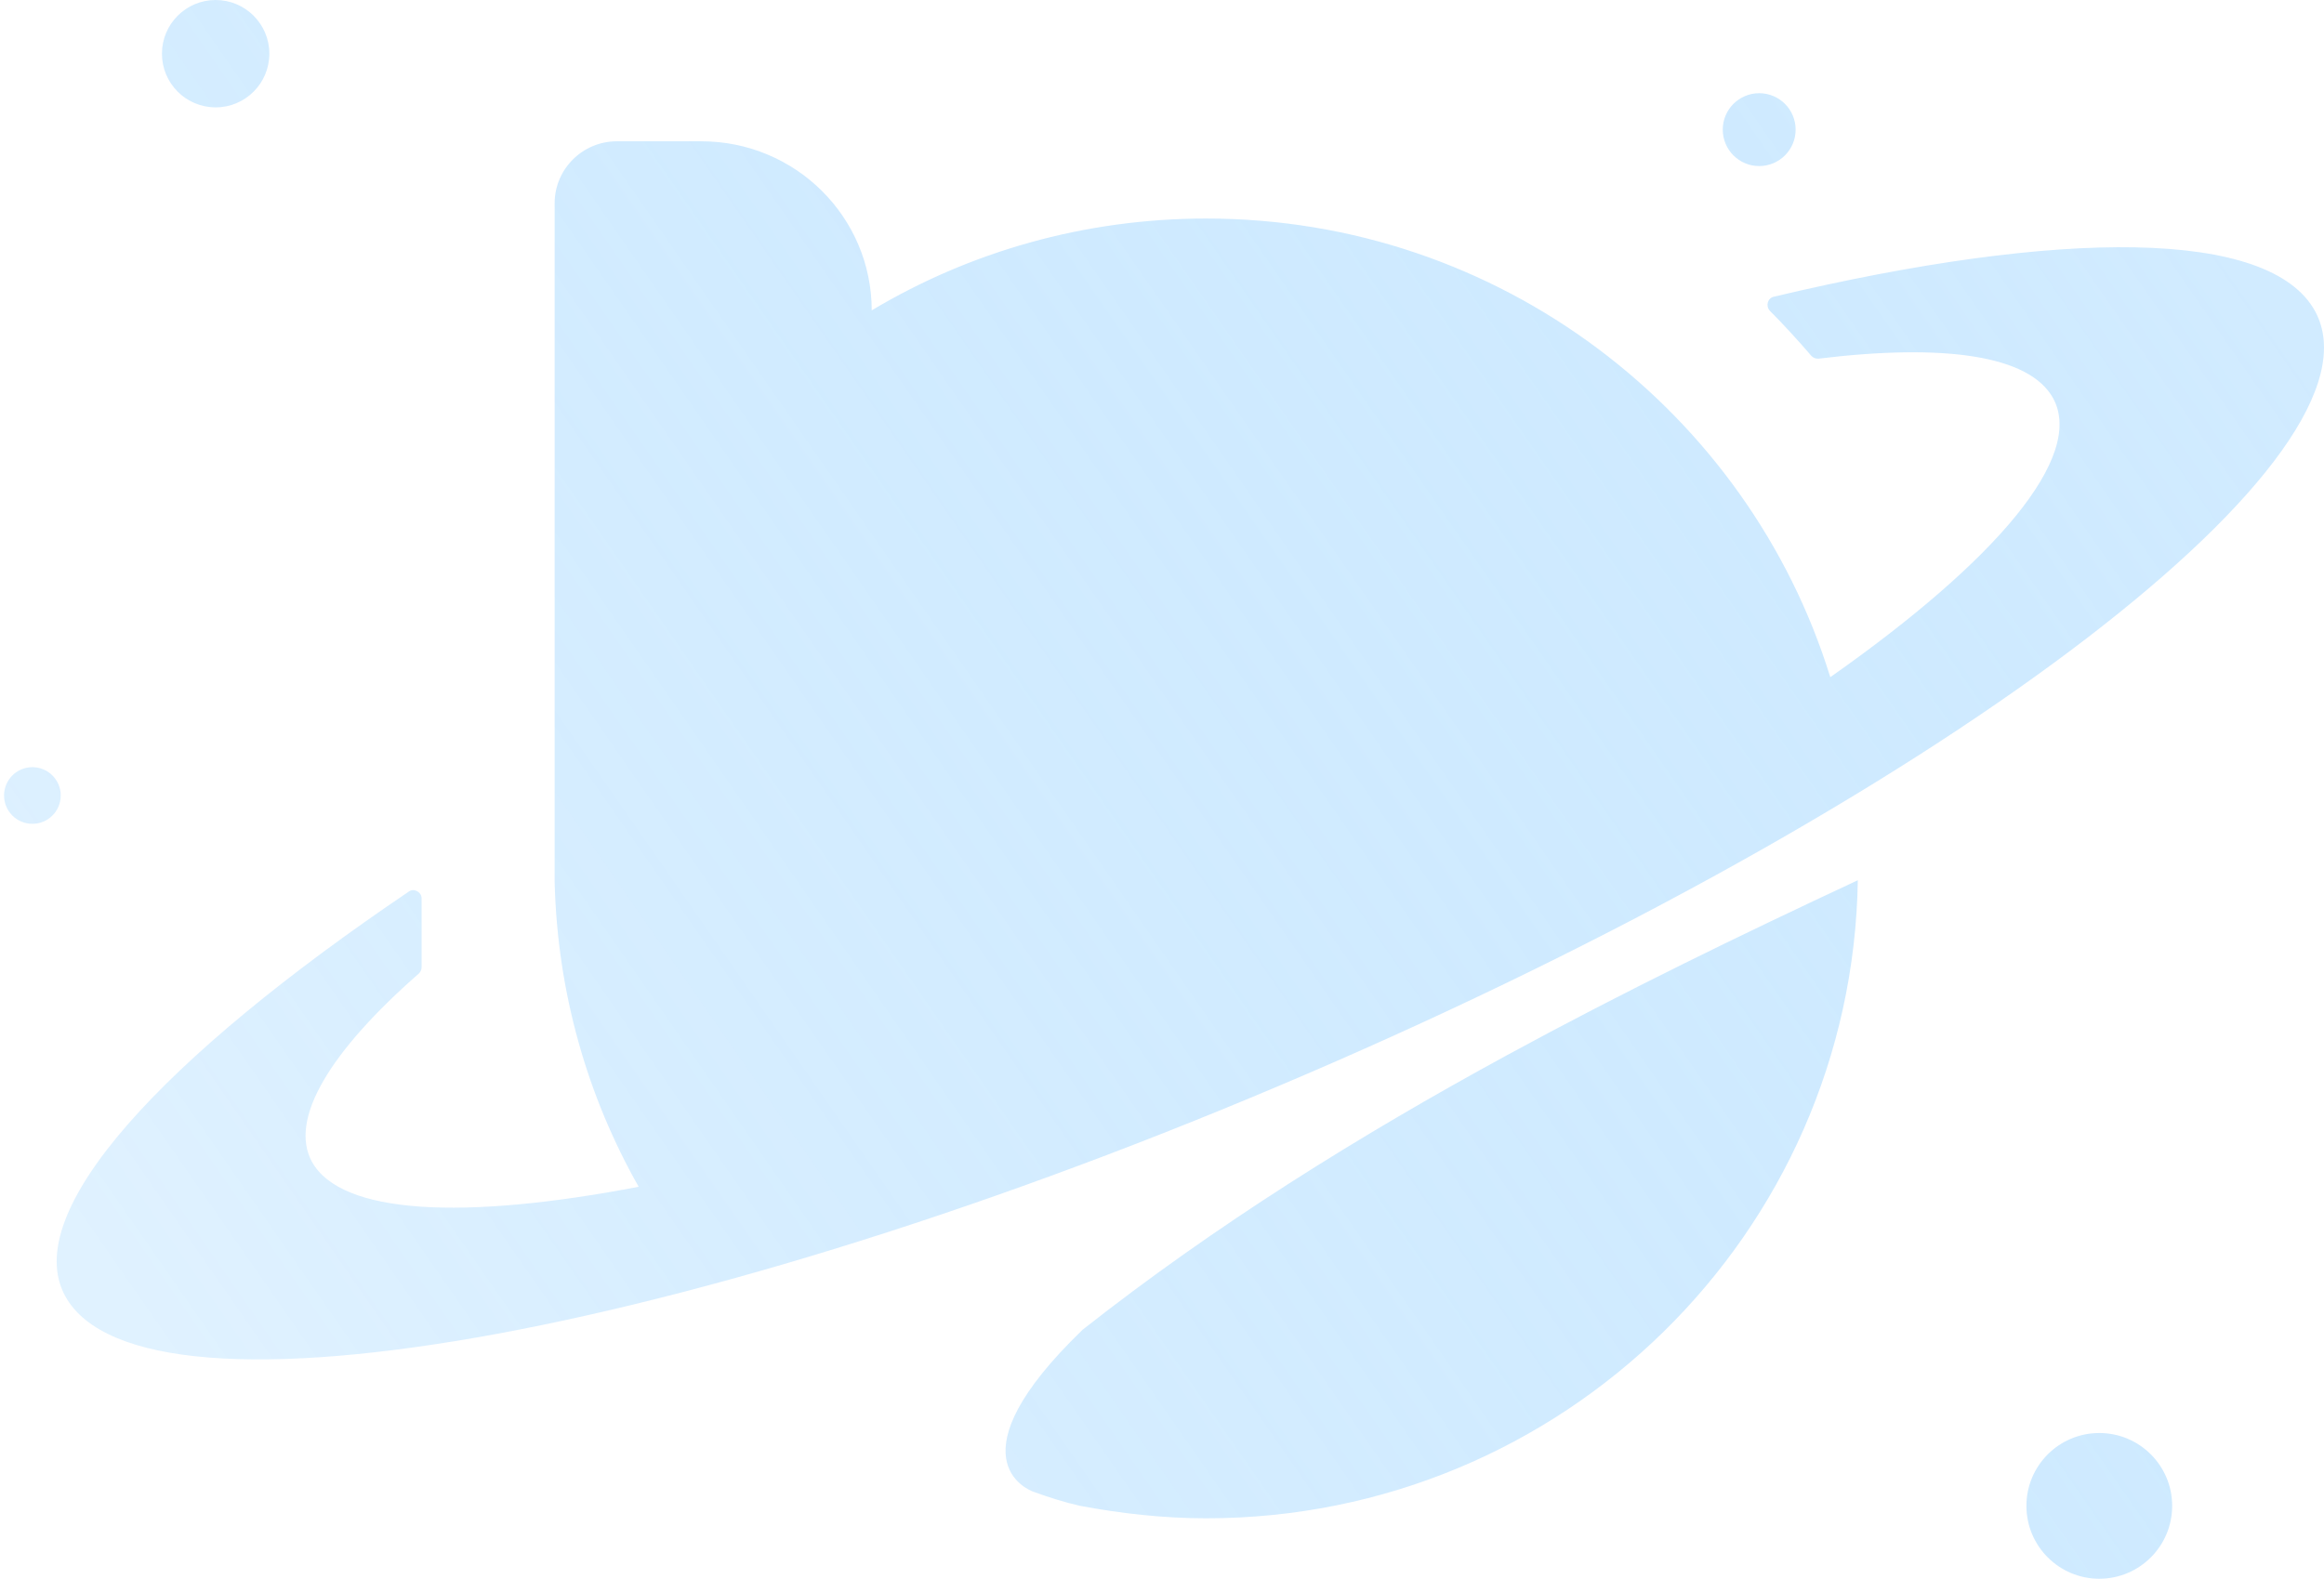 <?xml version="1.0" encoding="UTF-8"?>
<svg width="287px" height="195px" viewBox="0 0 287 195" version="1.1" xmlns="http://www.w3.org/2000/svg" xmlns:xlink="http://www.w3.org/1999/xlink">
    <title>形状结合</title>
    <defs>
        <linearGradient x1="0%" y1="73.166%" x2="100%" y2="26.834%" id="linearGradient-1">
            <stop stop-color="#0091FF" stop-opacity="0.331" offset="0%"></stop>
            <stop stop-color="#83C9FF" offset="100%"></stop>
        </linearGradient>
    </defs>
    <g id="2023Q2-品牌官网2.0" stroke="none" stroke-width="1" fill="none" fill-rule="evenodd" fill-opacity="0.37">
        <g id="编组-35备份-2" transform="translate(-422, -117)" fill="url(#linearGradient-1)" fill-rule="nonzero">
            <g id="编组-2备份" transform="translate(120, 116)">
                <path d="M561.25,178.013 C566.221,178.013 570.25,182.042 570.25,187.013 C570.25,191.983 566.221,196.013 561.25,196.013 C556.279,196.013 552.25,191.983 552.25,187.013 C552.25,182.042 556.279,178.013 561.25,178.013 Z M531.43,109.731 C530.74,153.394 494.948,188.547 450.963,188.547 C445.615,188.547 440.354,187.945 435.352,187 C433.455,186.57 431.557,185.968 429.66,185.281 C428.884,185.023 419.31,181.069 435.697,165.254 C452.075,152.341 469.905,141.251 488.107,131.341 C502.494,123.507 517.113,116.41 531.43,109.731 Z M388.607,18.453 C400.25,18.453 409.651,27.822 409.651,39.339 C421.725,32.119 435.87,27.994 450.963,27.994 C487.254,27.994 517.917,51.944 528.029,84.646 C548.51,70.251 559.464,57.424 555.558,50.208 C552.641,44.875 542.086,43.413 526.553,45.305 C526.21,45.305 525.952,45.219 525.695,44.961 C524.065,43.069 522.348,41.177 520.546,39.37 C520.031,38.768 520.289,37.822 521.061,37.65 C556.588,29.221 582.332,29.221 587.91,39.456 C597.436,57.089 543.459,98.635 466.998,132.094 C390.537,165.554 319.655,178.714 310.043,161.081 C304.38,150.674 322.229,131.578 352.522,111.107 C353.122,110.677 354.066,111.193 354.066,111.967 L354.066,120.482 C354.066,120.826 353.895,121.085 353.723,121.257 C342.739,130.89 337.676,139.234 340.508,144.481 C344.095,151.029 359.241,151.742 380.872,147.594 C374.559,136.47 370.843,123.649 370.495,109.989 L370.495,26.103 C370.495,21.891 373.945,18.453 378.171,18.453 L388.607,18.453 Z M306,95.763 C307.933,95.763 309.5,97.33 309.5,99.263 C309.5,101.196 307.933,102.763 306,102.763 C304.067,102.763 302.5,101.196 302.5,99.263 C302.5,97.33 304.067,95.763 306,95.763 Z M519.25,12.513 C521.735,12.513 523.75,14.527 523.75,17.013 C523.75,19.498 521.735,21.513 519.25,21.513 C516.765,21.513 514.75,19.498 514.75,17.013 C514.75,14.527 516.765,12.513 519.25,12.513 Z M328.631,1 C332.294,1 335.263,3.969 335.263,7.631 C335.263,11.294 332.294,14.263 328.631,14.263 C324.969,14.263 322,11.294 322,7.631 C322,3.969 324.969,1 328.631,1 Z" id="形状结合"></path>
            </g>
        </g>
    </g>
</svg>